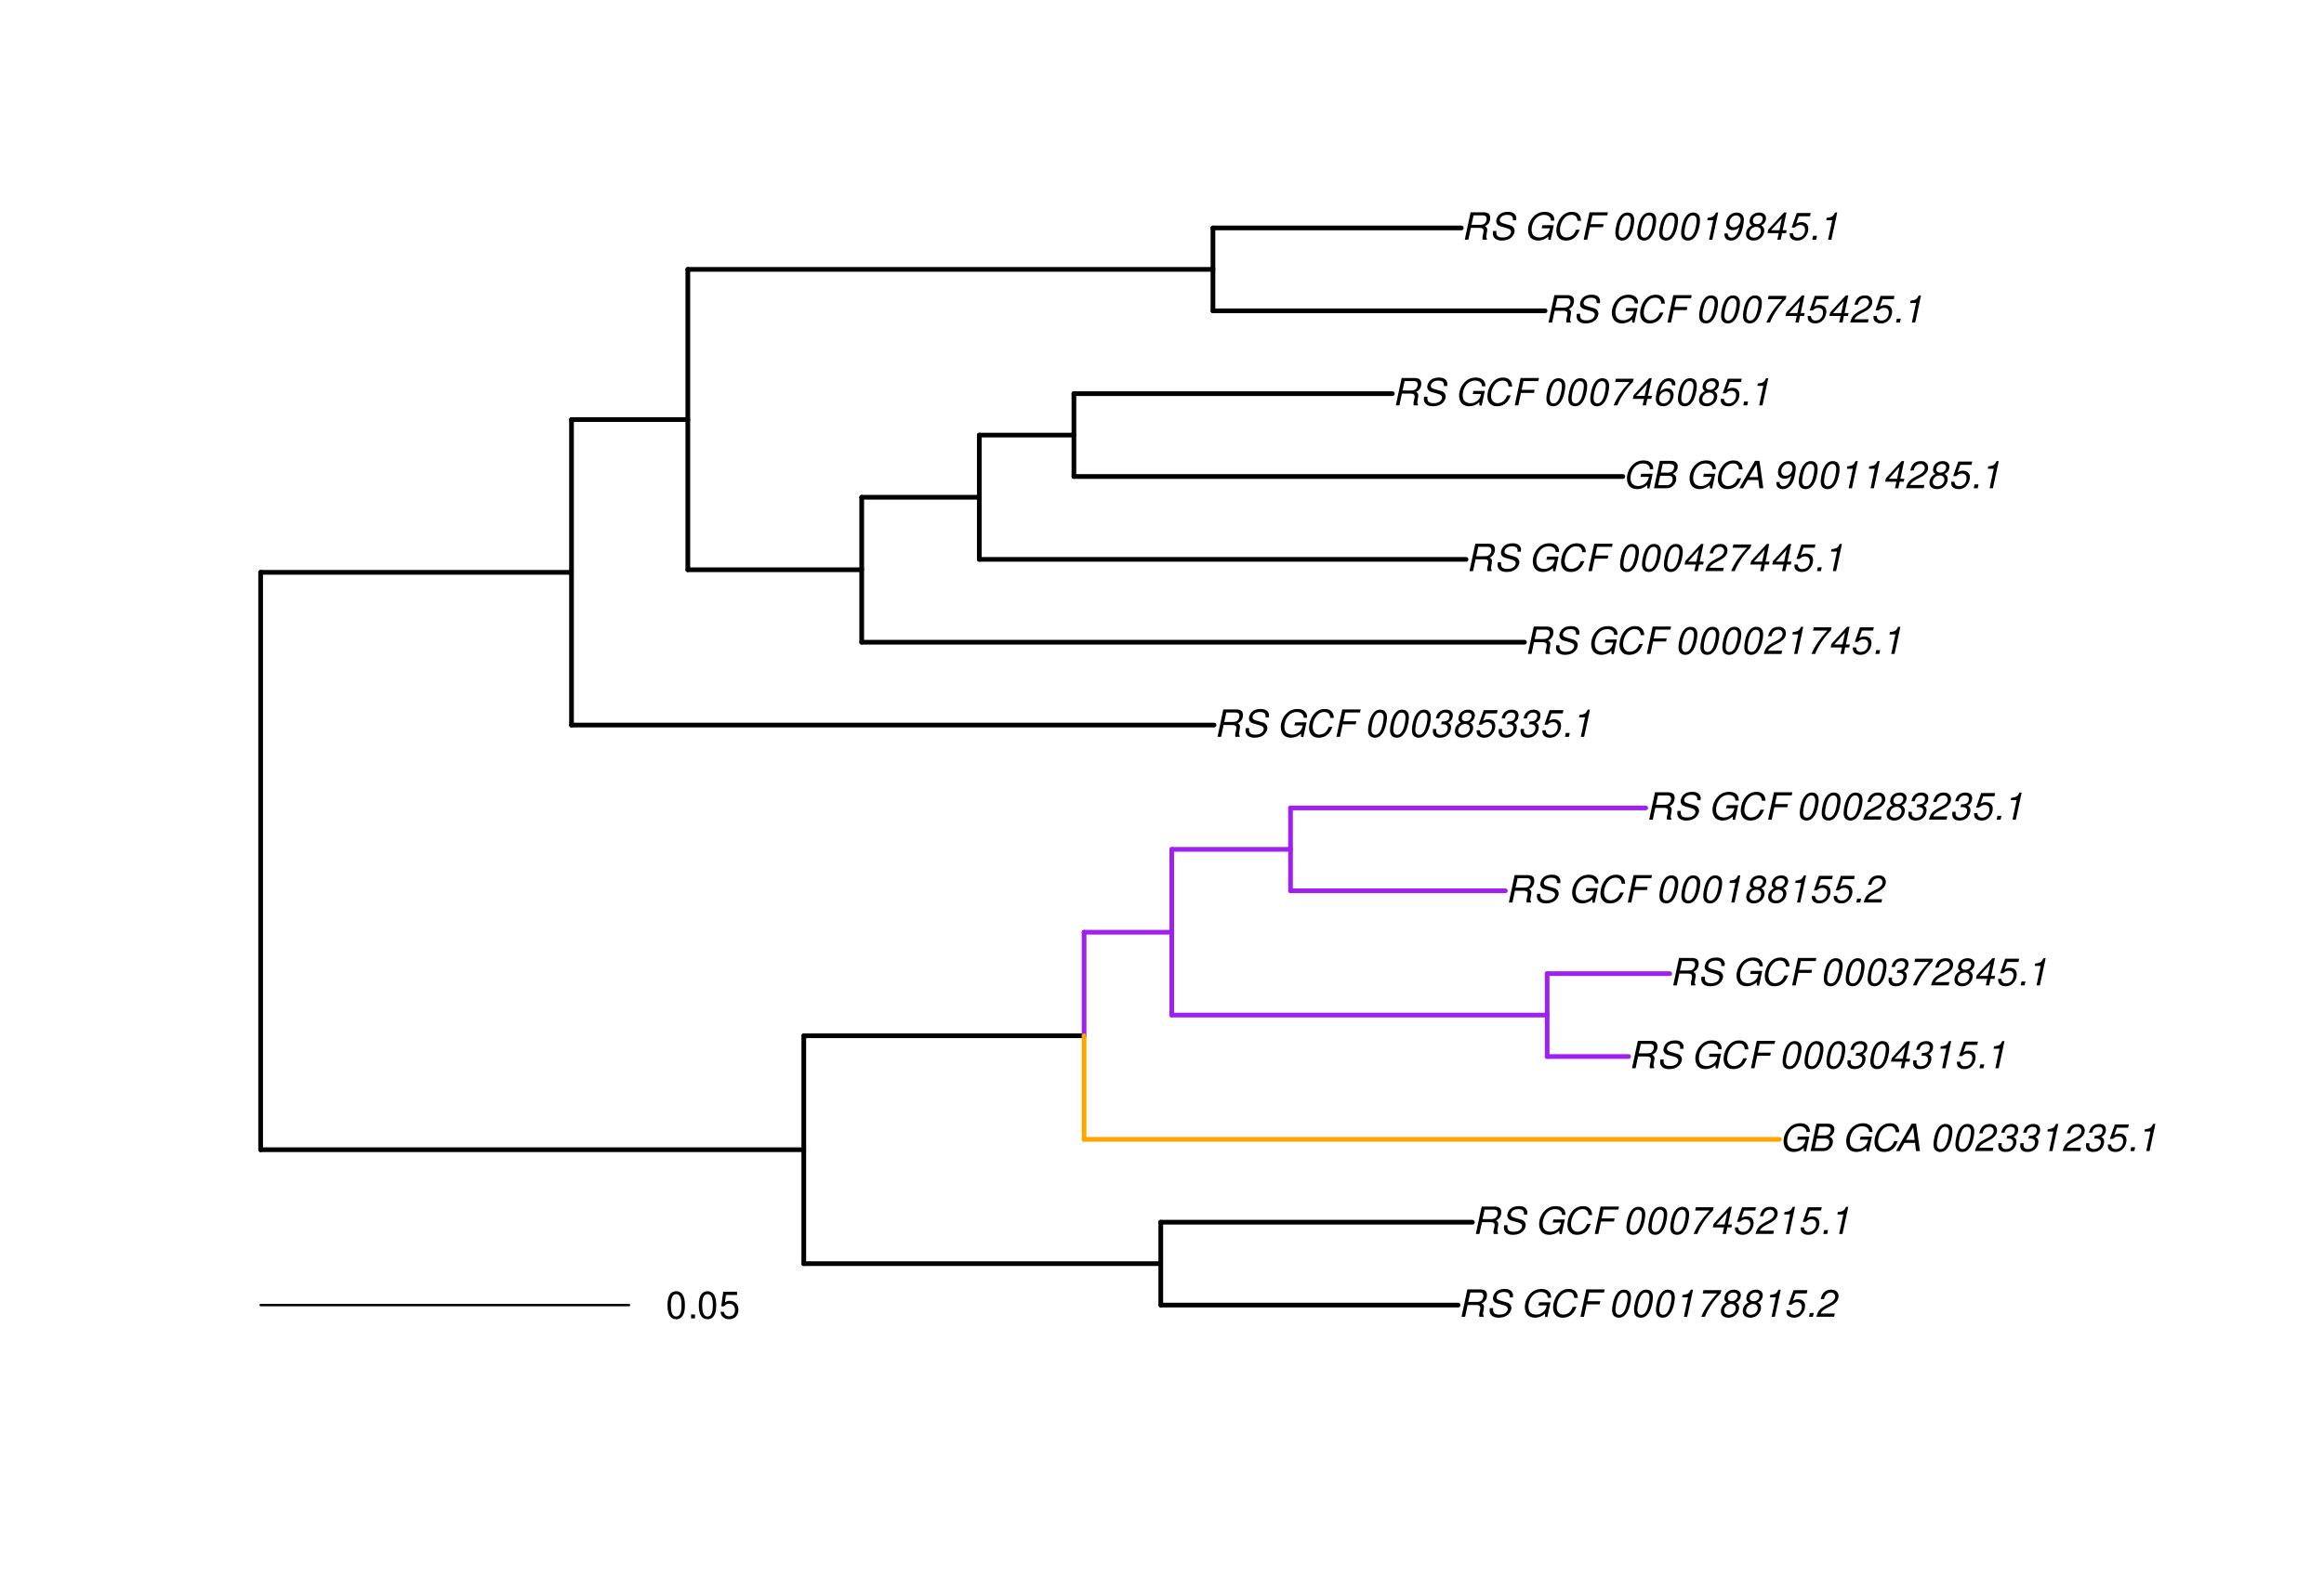 <?xml version="1.0" encoding="UTF-8"?>
<svg xmlns="http://www.w3.org/2000/svg" xmlns:xlink="http://www.w3.org/1999/xlink" width="742pt" height="504pt" viewBox="0 0 742 504" version="1.1">
<defs>
<g>
<symbol overflow="visible" id="glyph0-0">
<path style="stroke:none;" d=""/>
</symbol>
<symbol overflow="visible" id="glyph0-1">
<path style="stroke:none;" d="M 3.047 -3.766 L 5.922 -3.766 C 6.703 -3.766 7.125 -3.453 7.125 -2.875 C 7.125 -2.656 7.094 -2.406 7.031 -2.141 C 6.75 -0.953 6.75 -0.953 6.75 -0.562 C 6.75 -0.375 6.75 -0.234 6.797 0 L 8.141 0 L 8.203 -0.281 C 8.047 -0.422 7.953 -0.641 7.953 -0.906 C 7.953 -1.047 7.984 -1.25 8.031 -1.516 C 8.25 -2.766 8.281 -2.922 8.281 -3.172 C 8.281 -3.703 8.125 -3.953 7.562 -4.312 C 8.031 -4.578 8.219 -4.719 8.438 -4.906 C 8.922 -5.359 9.234 -6.156 9.234 -6.906 C 9.234 -8.172 8.547 -8.75 7.016 -8.75 L 2.969 -8.75 L 1.109 0 L 2.25 0 Z M 3.25 -4.75 L 3.906 -7.766 L 6.656 -7.766 C 7.297 -7.766 7.609 -7.688 7.844 -7.422 C 7.984 -7.266 8.094 -6.984 8.094 -6.703 C 8.094 -6.234 7.922 -5.719 7.656 -5.391 C 7.312 -4.953 6.797 -4.75 6.031 -4.75 Z M 3.25 -4.75 "/>
</symbol>
<symbol overflow="visible" id="glyph0-2">
<path style="stroke:none;" d="M 8.469 -6.188 C 8.547 -6.516 8.562 -6.672 8.562 -6.859 C 8.562 -7.375 8.312 -7.922 7.922 -8.266 C 7.422 -8.703 6.797 -8.891 5.859 -8.891 C 4.625 -8.891 3.641 -8.547 3 -7.875 C 2.516 -7.375 2.141 -6.516 2.141 -5.906 C 2.141 -5.141 2.656 -4.516 3.469 -4.281 L 5.516 -3.703 C 6.484 -3.438 6.875 -3.094 6.875 -2.516 C 6.875 -2.141 6.656 -1.688 6.312 -1.375 C 5.812 -0.906 5.109 -0.703 4.156 -0.703 C 2.797 -0.703 2.172 -1.188 2.172 -2.297 C 2.172 -2.453 2.188 -2.562 2.219 -2.781 L 1.172 -2.781 C 1.094 -2.469 1.062 -2.281 1.062 -2.031 C 1.062 -0.578 2.141 0.281 3.953 0.281 C 5.234 0.281 6.281 -0.078 6.984 -0.734 C 7.609 -1.297 8.031 -2.156 8.031 -2.844 C 8.031 -3.172 7.938 -3.484 7.734 -3.781 C 7.469 -4.203 7.125 -4.438 6.562 -4.594 L 4.5 -5.188 C 3.578 -5.453 3.281 -5.688 3.281 -6.219 C 3.281 -6.641 3.453 -7.016 3.812 -7.328 C 4.266 -7.734 4.844 -7.922 5.641 -7.922 C 6.312 -7.922 6.812 -7.781 7.078 -7.547 C 7.312 -7.344 7.469 -6.953 7.469 -6.609 C 7.469 -6.5 7.453 -6.422 7.422 -6.188 Z M 8.469 -6.188 "/>
</symbol>
<symbol overflow="visible" id="glyph0-3">
<path style="stroke:none;" d=""/>
</symbol>
<symbol overflow="visible" id="glyph0-4">
<path style="stroke:none;" d="M 9.516 -4.625 L 5.875 -4.625 L 5.656 -3.641 L 8.312 -3.641 L 8.25 -3.328 C 8.062 -2.531 7.719 -1.984 7.109 -1.469 C 6.453 -0.953 5.766 -0.703 4.938 -0.703 C 4.047 -0.703 3.281 -1.031 2.906 -1.578 C 2.609 -2 2.453 -2.641 2.453 -3.328 C 2.453 -4.375 2.875 -5.609 3.516 -6.453 C 4.25 -7.406 5.281 -7.922 6.438 -7.922 C 7.172 -7.922 7.781 -7.703 8.172 -7.297 C 8.484 -6.969 8.609 -6.641 8.609 -6.094 L 9.703 -6.094 L 9.703 -6.297 C 9.703 -7.891 8.547 -8.891 6.656 -8.891 C 5.266 -8.891 4.094 -8.406 3.156 -7.469 C 2 -6.328 1.312 -4.688 1.312 -3.125 C 1.312 -2 1.719 -0.969 2.391 -0.422 C 2.922 0.031 3.719 0.281 4.531 0.281 C 5.312 0.281 6.141 0.062 6.797 -0.312 C 7.078 -0.484 7.312 -0.641 7.766 -1.031 L 7.812 0.047 L 8.516 0.047 Z M 9.516 -4.625 "/>
</symbol>
<symbol overflow="visible" id="glyph0-5">
<path style="stroke:none;" d="M 9.234 -6.031 C 9.203 -6.75 9.078 -7.203 8.859 -7.609 C 8.359 -8.453 7.531 -8.891 6.391 -8.891 C 4.984 -8.891 3.812 -8.328 2.875 -7.203 C 1.938 -6.062 1.344 -4.422 1.344 -2.906 C 1.344 -2.062 1.578 -1.312 2.031 -0.75 C 2.578 -0.047 3.344 0.281 4.406 0.281 C 5.672 0.281 6.781 -0.188 7.562 -1.047 C 8.031 -1.562 8.406 -2.219 8.812 -3.188 L 7.641 -3.188 C 7.344 -2.516 7.156 -2.141 6.938 -1.844 C 6.438 -1.141 5.516 -0.703 4.578 -0.703 C 3.328 -0.703 2.5 -1.672 2.5 -3.125 C 2.5 -4.219 2.859 -5.406 3.469 -6.328 C 4.203 -7.406 5.078 -7.922 6.188 -7.922 C 7.391 -7.922 7.984 -7.328 8.094 -6.031 Z M 9.234 -6.031 "/>
</symbol>
<symbol overflow="visible" id="glyph0-6">
<path style="stroke:none;" d="M 3.062 -3.984 L 7.219 -3.984 L 7.422 -4.969 L 3.266 -4.969 L 3.859 -7.766 L 8.609 -7.766 L 8.812 -8.75 L 2.938 -8.75 L 1.078 0 L 2.203 0 Z M 3.062 -3.984 "/>
</symbol>
<symbol overflow="visible" id="glyph0-7">
<path style="stroke:none;" d="M 5.047 -8.672 C 4.062 -8.672 3.234 -8.188 2.562 -7.188 C 1.781 -6.062 1.188 -3.828 1.188 -2.078 C 1.188 -1.328 1.406 -0.688 1.781 -0.312 C 2.141 0.047 2.734 0.281 3.312 0.281 C 4.344 0.281 5.141 -0.188 5.828 -1.219 C 6.609 -2.359 7.203 -4.562 7.203 -6.312 C 7.203 -7.797 6.391 -8.672 5.047 -8.672 Z M 4.906 -7.75 C 5.688 -7.75 6.141 -7.172 6.141 -6.188 C 6.141 -5.047 5.734 -3.156 5.281 -2.172 C 4.781 -1.109 4.219 -0.641 3.438 -0.641 C 2.703 -0.641 2.25 -1.234 2.25 -2.203 C 2.25 -3.344 2.641 -5.219 3.109 -6.234 C 3.578 -7.266 4.156 -7.75 4.906 -7.75 Z M 4.906 -7.75 "/>
</symbol>
<symbol overflow="visible" id="glyph0-8">
<path style="stroke:none;" d="M 4.438 -6.234 L 3.109 0 L 4.156 0 L 6.016 -8.672 L 5.312 -8.672 C 4.688 -7.375 4.422 -7.219 2.688 -6.984 L 2.531 -6.234 Z M 4.438 -6.234 "/>
</symbol>
<symbol overflow="visible" id="glyph0-9">
<path style="stroke:none;" d="M 8.047 -8.516 L 2.359 -8.516 L 2.125 -7.469 L 6.719 -7.469 C 4.016 -4.422 2.719 -2.531 1.641 0 L 2.812 0 C 3.641 -2.297 5.797 -5.516 7.844 -7.531 Z M 8.047 -8.516 "/>
</symbol>
<symbol overflow="visible" id="glyph0-10">
<path style="stroke:none;" d="M 5.719 -4.562 C 6.094 -4.766 6.281 -4.891 6.516 -5.094 C 6.984 -5.516 7.281 -6.203 7.281 -6.875 C 7.281 -7.938 6.406 -8.672 5.125 -8.672 C 3.375 -8.672 2.047 -7.469 2.047 -5.859 C 2.047 -5.297 2.25 -4.938 2.828 -4.578 C 1.562 -3.984 0.906 -3.031 0.906 -1.766 C 0.906 -0.516 1.859 0.281 3.375 0.281 C 4.375 0.281 5.234 -0.109 5.922 -0.891 C 6.438 -1.484 6.734 -2.234 6.734 -2.922 C 6.734 -3.641 6.391 -4.219 5.719 -4.562 Z M 4.938 -7.75 C 5.75 -7.75 6.234 -7.359 6.234 -6.703 C 6.234 -6.328 6.078 -5.906 5.828 -5.609 C 5.484 -5.188 5.016 -4.984 4.375 -4.984 C 3.578 -4.984 3.109 -5.359 3.109 -5.984 C 3.109 -7.031 3.859 -7.75 4.938 -7.75 Z M 4.156 -4.094 C 5.094 -4.094 5.672 -3.578 5.672 -2.766 C 5.672 -1.578 4.703 -0.641 3.453 -0.641 C 2.562 -0.641 1.953 -1.156 1.953 -1.938 C 1.953 -3.125 2.922 -4.094 4.156 -4.094 Z M 4.156 -4.094 "/>
</symbol>
<symbol overflow="visible" id="glyph0-11">
<path style="stroke:none;" d="M 7.547 -8.516 L 3.109 -8.516 L 1.484 -3.875 L 2.453 -3.875 C 3.188 -4.531 3.531 -4.688 4.234 -4.688 C 5.203 -4.688 5.75 -4.156 5.75 -3.234 C 5.75 -1.734 4.766 -0.641 3.391 -0.641 C 2.438 -0.641 1.938 -1.125 1.891 -2.094 L 0.844 -2.094 L 0.844 -1.828 C 0.844 -1.109 1.016 -0.656 1.422 -0.312 C 1.891 0.078 2.5 0.281 3.25 0.281 C 4.375 0.281 5.266 -0.188 5.969 -1.109 C 6.5 -1.797 6.797 -2.672 6.797 -3.547 C 6.797 -4.797 5.922 -5.609 4.578 -5.609 C 4 -5.609 3.484 -5.453 2.891 -5.094 L 3.734 -7.469 L 7.328 -7.469 Z M 7.547 -8.516 "/>
</symbol>
<symbol overflow="visible" id="glyph0-12">
<path style="stroke:none;" d="M 2.562 -1.234 L 1.312 -1.234 L 1.047 0 L 2.297 0 Z M 2.562 -1.234 "/>
</symbol>
<symbol overflow="visible" id="glyph0-13">
<path style="stroke:none;" d="M 6.281 -1.047 L 1.766 -1.047 C 1.969 -1.641 2.641 -2.266 3.734 -2.812 L 5.078 -3.531 C 6.688 -4.359 7.469 -5.359 7.469 -6.594 C 7.469 -7.125 7.281 -7.625 6.953 -7.984 C 6.562 -8.453 5.984 -8.672 5.172 -8.672 C 3.328 -8.672 2.266 -7.734 1.781 -5.672 L 2.844 -5.672 C 2.984 -6.219 3.125 -6.594 3.344 -6.906 C 3.719 -7.438 4.328 -7.75 5.031 -7.75 C 5.875 -7.75 6.406 -7.234 6.406 -6.438 C 6.406 -5.656 5.828 -4.906 4.828 -4.391 L 3.578 -3.75 C 1.484 -2.609 0.953 -1.984 0.406 -0.016 L 6.062 -0.016 Z M 6.281 -1.047 "/>
</symbol>
<symbol overflow="visible" id="glyph0-14">
<path style="stroke:none;" d="M 4.359 -2.094 L 3.906 0 L 4.969 0 L 5.406 -2.094 L 6.688 -2.094 L 6.891 -3.031 L 5.609 -3.031 L 6.812 -8.672 L 6.031 -8.672 L 1.016 -3.203 L 0.766 -2.094 Z M 4.562 -3.031 L 1.906 -3.031 L 5.359 -6.844 Z M 4.562 -3.031 "/>
</symbol>
<symbol overflow="visible" id="glyph0-15">
<path style="stroke:none;" d="M 0.953 0 L 4.906 0 C 5.891 0 6.656 -0.344 7.281 -1.047 C 7.797 -1.625 8.062 -2.312 8.062 -3.094 C 8.062 -3.828 7.734 -4.25 6.906 -4.609 C 7.953 -5.078 8.531 -5.938 8.531 -7.016 C 8.531 -7.469 8.406 -7.812 8.094 -8.141 C 7.688 -8.562 7.188 -8.75 6.359 -8.75 L 2.812 -8.75 Z M 3.125 -4.984 L 3.734 -7.766 L 5.891 -7.766 C 6.922 -7.766 7.375 -7.438 7.375 -6.734 C 7.375 -6.281 7.219 -5.859 6.922 -5.531 C 6.562 -5.141 6.094 -4.984 5.297 -4.984 Z M 2.281 -0.984 L 2.922 -4 L 5.641 -4 C 6.469 -4 6.906 -3.625 6.906 -2.906 C 6.906 -2.438 6.781 -2.031 6.5 -1.672 C 6.125 -1.188 5.672 -0.984 5 -0.984 Z M 2.281 -0.984 "/>
</symbol>
<symbol overflow="visible" id="glyph0-16">
<path style="stroke:none;" d="M 6.281 -2.625 L 6.609 0 L 7.844 0 L 6.625 -8.75 L 5.188 -8.75 L 0.203 0 L 1.391 0 L 2.875 -2.625 Z M 6.172 -3.562 L 3.391 -3.562 L 5.688 -7.562 Z M 6.172 -3.562 "/>
</symbol>
<symbol overflow="visible" id="glyph0-17">
<path style="stroke:none;" d="M 3.5 -3.984 C 3.75 -4.016 3.875 -4.016 4.047 -4.016 C 5.047 -4.016 5.609 -3.594 5.609 -2.891 C 5.609 -1.578 4.688 -0.641 3.344 -0.641 C 2.453 -0.641 1.922 -1.125 1.922 -1.891 C 1.922 -2.062 1.938 -2.203 1.984 -2.516 L 0.922 -2.516 C 0.875 -2.141 0.859 -1.969 0.859 -1.766 C 0.859 -0.438 1.688 0.281 3.172 0.281 C 4.25 0.281 5.156 -0.094 5.781 -0.781 C 6.328 -1.375 6.672 -2.25 6.672 -3.047 C 6.672 -3.75 6.422 -4.141 5.75 -4.484 C 6.766 -5.078 7.219 -5.812 7.219 -6.891 C 7.219 -7.984 6.375 -8.672 5.047 -8.672 C 4.062 -8.672 3.203 -8.312 2.609 -7.641 C 2.266 -7.234 2.047 -6.766 1.812 -5.875 L 2.875 -5.875 C 3 -6.438 3.109 -6.719 3.281 -6.969 C 3.656 -7.469 4.219 -7.75 4.891 -7.75 C 5.688 -7.75 6.172 -7.359 6.172 -6.703 C 6.172 -6.219 6.016 -5.75 5.766 -5.453 C 5.422 -5.078 4.797 -4.891 3.906 -4.891 L 3.703 -4.891 Z M 3.5 -3.984 "/>
</symbol>
<symbol overflow="visible" id="glyph0-18">
<path style="stroke:none;" d="M 1.016 -1.984 C 1.016 -1.844 1.016 -1.719 1.016 -1.641 C 1.016 -0.484 1.844 0.281 3.094 0.281 C 3.844 0.281 4.531 0.016 5.141 -0.531 C 5.922 -1.203 6.375 -1.984 6.703 -3.266 C 7.016 -4.406 7.219 -5.719 7.219 -6.438 C 7.219 -7.016 7.016 -7.594 6.641 -7.984 C 6.25 -8.438 5.641 -8.672 4.891 -8.672 C 3.016 -8.672 1.547 -7.109 1.547 -5.109 C 1.547 -3.859 2.375 -3.047 3.656 -3.047 C 4.188 -3.047 4.75 -3.203 5.141 -3.469 C 5.297 -3.578 5.453 -3.703 5.797 -4.016 C 5.312 -1.781 4.453 -0.641 3.25 -0.641 C 2.531 -0.641 2.062 -1.125 2.062 -1.859 L 2.062 -1.984 Z M 4.734 -7.75 C 5.562 -7.75 6.172 -7.141 6.172 -6.344 C 6.172 -5.031 5.188 -3.969 3.953 -3.969 C 3.109 -3.969 2.609 -4.484 2.609 -5.359 C 2.609 -6.672 3.578 -7.75 4.734 -7.75 Z M 4.734 -7.75 "/>
</symbol>
<symbol overflow="visible" id="glyph0-19">
<path style="stroke:none;" d="M 7.359 -6.422 L 7.375 -6.75 C 7.375 -7.938 6.547 -8.672 5.266 -8.672 C 4.125 -8.672 3.172 -8.062 2.406 -6.859 C 1.703 -5.734 1.125 -3.547 1.125 -2.031 C 1.125 -0.609 2.016 0.281 3.438 0.281 C 4.453 0.281 5.328 -0.188 6 -1.062 C 6.484 -1.703 6.797 -2.578 6.797 -3.328 C 6.797 -4.578 5.969 -5.406 4.688 -5.406 C 3.891 -5.406 3.203 -5.078 2.516 -4.359 C 2.891 -6.453 3.875 -7.75 5.094 -7.75 C 5.641 -7.75 6.078 -7.469 6.203 -7.016 C 6.25 -6.859 6.281 -6.703 6.297 -6.422 Z M 4.391 -4.469 C 5.203 -4.469 5.75 -3.938 5.75 -3.141 C 5.75 -1.766 4.781 -0.641 3.594 -0.641 C 2.766 -0.641 2.188 -1.25 2.188 -2.109 C 2.188 -3.438 3.156 -4.469 4.391 -4.469 Z M 4.391 -4.469 "/>
</symbol>
<symbol overflow="visible" id="glyph1-0">
<path style="stroke:none;" d=""/>
</symbol>
<symbol overflow="visible" id="glyph1-1">
<path style="stroke:none;" d="M 3.297 -8.672 C 2.516 -8.672 1.781 -8.312 1.344 -7.734 C 0.797 -6.953 0.516 -5.812 0.516 -4.203 C 0.516 -1.266 1.469 0.281 3.297 0.281 C 5.094 0.281 6.078 -1.266 6.078 -4.125 C 6.078 -5.812 5.812 -6.938 5.25 -7.734 C 4.812 -8.328 4.109 -8.672 3.297 -8.672 Z M 3.297 -7.734 C 4.438 -7.734 5 -6.578 5 -4.219 C 5 -1.75 4.453 -0.594 3.281 -0.594 C 2.156 -0.594 1.594 -1.797 1.594 -4.188 C 1.594 -6.578 2.156 -7.734 3.297 -7.734 Z M 3.297 -7.734 "/>
</symbol>
<symbol overflow="visible" id="glyph1-2">
<path style="stroke:none;" d="M 2.297 -1.25 L 1.047 -1.25 L 1.047 0 L 2.297 0 Z M 2.297 -1.25 "/>
</symbol>
<symbol overflow="visible" id="glyph1-3">
<path style="stroke:none;" d="M 5.719 -8.516 L 1.312 -8.516 L 0.688 -3.875 L 1.656 -3.875 C 2.141 -4.469 2.562 -4.672 3.234 -4.672 C 4.375 -4.672 5.078 -3.891 5.078 -2.625 C 5.078 -1.406 4.375 -0.656 3.219 -0.656 C 2.297 -0.656 1.734 -1.125 1.469 -2.094 L 0.422 -2.094 C 0.562 -1.391 0.688 -1.062 0.938 -0.75 C 1.422 -0.094 2.281 0.281 3.234 0.281 C 4.953 0.281 6.156 -0.969 6.156 -2.766 C 6.156 -4.453 5.047 -5.609 3.406 -5.609 C 2.812 -5.609 2.328 -5.453 1.844 -5.094 L 2.172 -7.469 L 5.719 -7.469 Z M 5.719 -8.516 "/>
</symbol>
</g>
</defs>
<g id="surface1157">
<rect x="0" y="0" width="742" height="504" style="fill:rgb(100%,100%,100%);fill-opacity:1;stroke:none;"/>
<path style="fill:none;stroke-width:1.5;stroke-linecap:round;stroke-linejoin:round;stroke:rgb(0%,0%,0%);stroke-opacity:1;stroke-miterlimit:10;" d="M 83.215 367.184 L 256.633 367.184 "/>
<path style="fill:none;stroke-width:1.5;stroke-linecap:round;stroke-linejoin:round;stroke:rgb(0%,0%,0%);stroke-opacity:1;stroke-miterlimit:10;" d="M 256.633 403.57 L 370.609 403.57 "/>
<path style="fill:none;stroke-width:1.5;stroke-linecap:round;stroke-linejoin:round;stroke:rgb(0%,0%,0%);stroke-opacity:1;stroke-miterlimit:10;" d="M 370.609 416.801 L 465.527 416.801 "/>
<path style="fill:none;stroke-width:1.5;stroke-linecap:round;stroke-linejoin:round;stroke:rgb(0%,0%,0%);stroke-opacity:1;stroke-miterlimit:10;" d="M 370.609 390.34 L 470.094 390.34 "/>
<path style="fill:none;stroke-width:1.5;stroke-linecap:round;stroke-linejoin:round;stroke:rgb(0%,0%,0%);stroke-opacity:1;stroke-miterlimit:10;" d="M 256.633 330.801 L 346.121 330.801 "/>
<path style="fill:none;stroke-width:1.5;stroke-linecap:round;stroke-linejoin:round;stroke:rgb(100%,64.706%,0%);stroke-opacity:1;stroke-miterlimit:10;" d="M 346.121 363.875 L 568.141 363.875 "/>
<path style="fill:none;stroke-width:1.5;stroke-linecap:round;stroke-linejoin:round;stroke:rgb(62.745%,12.549%,94.118%);stroke-opacity:1;stroke-miterlimit:10;" d="M 346.121 297.723 L 374.113 297.723 "/>
<path style="fill:none;stroke-width:1.5;stroke-linecap:round;stroke-linejoin:round;stroke:rgb(62.745%,12.549%,94.118%);stroke-opacity:1;stroke-miterlimit:10;" d="M 374.113 324.184 L 493.969 324.184 "/>
<path style="fill:none;stroke-width:1.5;stroke-linecap:round;stroke-linejoin:round;stroke:rgb(62.745%,12.549%,94.118%);stroke-opacity:1;stroke-miterlimit:10;" d="M 493.969 337.414 L 519.965 337.414 "/>
<path style="fill:none;stroke-width:1.5;stroke-linecap:round;stroke-linejoin:round;stroke:rgb(62.745%,12.549%,94.118%);stroke-opacity:1;stroke-miterlimit:10;" d="M 493.969 310.953 L 533.113 310.953 "/>
<path style="fill:none;stroke-width:1.5;stroke-linecap:round;stroke-linejoin:round;stroke:rgb(62.745%,12.549%,94.118%);stroke-opacity:1;stroke-miterlimit:10;" d="M 374.113 271.262 L 412.035 271.262 "/>
<path style="fill:none;stroke-width:1.5;stroke-linecap:round;stroke-linejoin:round;stroke:rgb(62.745%,12.549%,94.118%);stroke-opacity:1;stroke-miterlimit:10;" d="M 412.035 284.492 L 480.633 284.492 "/>
<path style="fill:none;stroke-width:1.5;stroke-linecap:round;stroke-linejoin:round;stroke:rgb(62.745%,12.549%,94.118%);stroke-opacity:1;stroke-miterlimit:10;" d="M 412.035 258.031 L 525.445 258.031 "/>
<path style="fill:none;stroke-width:1.5;stroke-linecap:round;stroke-linejoin:round;stroke:rgb(0%,0%,0%);stroke-opacity:1;stroke-miterlimit:10;" d="M 83.215 182.781 L 182.465 182.781 "/>
<path style="fill:none;stroke-width:1.5;stroke-linecap:round;stroke-linejoin:round;stroke:rgb(0%,0%,0%);stroke-opacity:1;stroke-miterlimit:10;" d="M 182.465 231.57 L 387.617 231.57 "/>
<path style="fill:none;stroke-width:1.5;stroke-linecap:round;stroke-linejoin:round;stroke:rgb(0%,0%,0%);stroke-opacity:1;stroke-miterlimit:10;" d="M 182.465 133.992 L 219.609 133.992 "/>
<path style="fill:none;stroke-width:1.5;stroke-linecap:round;stroke-linejoin:round;stroke:rgb(0%,0%,0%);stroke-opacity:1;stroke-miterlimit:10;" d="M 219.609 181.953 L 275.125 181.953 "/>
<path style="fill:none;stroke-width:1.5;stroke-linecap:round;stroke-linejoin:round;stroke:rgb(0%,0%,0%);stroke-opacity:1;stroke-miterlimit:10;" d="M 275.125 205.109 L 486.723 205.109 "/>
<path style="fill:none;stroke-width:1.5;stroke-linecap:round;stroke-linejoin:round;stroke:rgb(0%,0%,0%);stroke-opacity:1;stroke-miterlimit:10;" d="M 275.125 158.801 L 312.668 158.801 "/>
<path style="fill:none;stroke-width:1.5;stroke-linecap:round;stroke-linejoin:round;stroke:rgb(0%,0%,0%);stroke-opacity:1;stroke-miterlimit:10;" d="M 312.668 178.645 L 468.07 178.645 "/>
<path style="fill:none;stroke-width:1.5;stroke-linecap:round;stroke-linejoin:round;stroke:rgb(0%,0%,0%);stroke-opacity:1;stroke-miterlimit:10;" d="M 312.668 138.953 L 342.875 138.953 "/>
<path style="fill:none;stroke-width:1.5;stroke-linecap:round;stroke-linejoin:round;stroke:rgb(0%,0%,0%);stroke-opacity:1;stroke-miterlimit:10;" d="M 342.875 152.184 L 518.129 152.184 "/>
<path style="fill:none;stroke-width:1.5;stroke-linecap:round;stroke-linejoin:round;stroke:rgb(0%,0%,0%);stroke-opacity:1;stroke-miterlimit:10;" d="M 342.875 125.723 L 444.547 125.723 "/>
<path style="fill:none;stroke-width:1.5;stroke-linecap:round;stroke-linejoin:round;stroke:rgb(0%,0%,0%);stroke-opacity:1;stroke-miterlimit:10;" d="M 219.609 86.031 L 387.266 86.031 "/>
<path style="fill:none;stroke-width:1.5;stroke-linecap:round;stroke-linejoin:round;stroke:rgb(0%,0%,0%);stroke-opacity:1;stroke-miterlimit:10;" d="M 387.266 99.262 L 493.312 99.262 "/>
<path style="fill:none;stroke-width:1.5;stroke-linecap:round;stroke-linejoin:round;stroke:rgb(0%,0%,0%);stroke-opacity:1;stroke-miterlimit:10;" d="M 387.266 72.801 L 466.562 72.801 "/>
<path style="fill:none;stroke-width:1.5;stroke-linecap:round;stroke-linejoin:round;stroke:rgb(0%,0%,0%);stroke-opacity:1;stroke-miterlimit:10;" d="M 83.215 367.184 L 83.215 182.781 "/>
<path style="fill:none;stroke-width:1.5;stroke-linecap:round;stroke-linejoin:round;stroke:rgb(0%,0%,0%);stroke-opacity:1;stroke-miterlimit:10;" d="M 256.633 403.57 L 256.633 330.801 "/>
<path style="fill:none;stroke-width:1.5;stroke-linecap:round;stroke-linejoin:round;stroke:rgb(0%,0%,0%);stroke-opacity:1;stroke-miterlimit:10;" d="M 370.609 416.801 L 370.609 390.34 "/>
<path style="fill:none;stroke-width:1.5;stroke-linecap:round;stroke-linejoin:round;stroke:rgb(62.745%,12.549%,94.118%);stroke-opacity:1;stroke-miterlimit:10;" d="M 346.121 330.801 L 346.121 297.723 "/>
<path style="fill:none;stroke-width:1.5;stroke-linecap:round;stroke-linejoin:round;stroke:rgb(62.745%,12.549%,94.118%);stroke-opacity:1;stroke-miterlimit:10;" d="M 374.113 324.184 L 374.113 271.262 "/>
<path style="fill:none;stroke-width:1.5;stroke-linecap:round;stroke-linejoin:round;stroke:rgb(62.745%,12.549%,94.118%);stroke-opacity:1;stroke-miterlimit:10;" d="M 493.969 337.414 L 493.969 310.953 "/>
<path style="fill:none;stroke-width:1.5;stroke-linecap:round;stroke-linejoin:round;stroke:rgb(62.745%,12.549%,94.118%);stroke-opacity:1;stroke-miterlimit:10;" d="M 412.035 284.492 L 412.035 258.031 "/>
<path style="fill:none;stroke-width:1.5;stroke-linecap:round;stroke-linejoin:round;stroke:rgb(0%,0%,0%);stroke-opacity:1;stroke-miterlimit:10;" d="M 182.465 231.57 L 182.465 133.992 "/>
<path style="fill:none;stroke-width:1.5;stroke-linecap:round;stroke-linejoin:round;stroke:rgb(0%,0%,0%);stroke-opacity:1;stroke-miterlimit:10;" d="M 219.609 181.953 L 219.609 86.031 "/>
<path style="fill:none;stroke-width:1.5;stroke-linecap:round;stroke-linejoin:round;stroke:rgb(0%,0%,0%);stroke-opacity:1;stroke-miterlimit:10;" d="M 275.125 205.109 L 275.125 158.801 "/>
<path style="fill:none;stroke-width:1.5;stroke-linecap:round;stroke-linejoin:round;stroke:rgb(0%,0%,0%);stroke-opacity:1;stroke-miterlimit:10;" d="M 312.668 178.645 L 312.668 138.953 "/>
<path style="fill:none;stroke-width:1.5;stroke-linecap:round;stroke-linejoin:round;stroke:rgb(0%,0%,0%);stroke-opacity:1;stroke-miterlimit:10;" d="M 342.875 152.184 L 342.875 125.723 "/>
<path style="fill:none;stroke-width:1.5;stroke-linecap:round;stroke-linejoin:round;stroke:rgb(0%,0%,0%);stroke-opacity:1;stroke-miterlimit:10;" d="M 387.266 99.262 L 387.266 72.801 "/>
<path style="fill:none;stroke-width:1.5;stroke-linecap:round;stroke-linejoin:round;stroke:rgb(100%,64.706%,0%);stroke-opacity:1;stroke-miterlimit:10;" d="M 346.121 363.875 L 346.121 330.801 "/>
<g style="fill:rgb(0%,0%,0%);fill-opacity:1;">
  <use xlink:href="#glyph0-1" x="465.527" y="420.549"/>
  <use xlink:href="#glyph0-2" x="474.527" y="420.549"/>
  <use xlink:href="#glyph0-3" x="482.527" y="420.549"/>
  <use xlink:href="#glyph0-4" x="485.527" y="420.549"/>
  <use xlink:href="#glyph0-5" x="494.527" y="420.549"/>
  <use xlink:href="#glyph0-6" x="503.527" y="420.549"/>
  <use xlink:href="#glyph0-3" x="510.527" y="420.549"/>
  <use xlink:href="#glyph0-7" x="513.527" y="420.549"/>
  <use xlink:href="#glyph0-7" x="520.527" y="420.549"/>
  <use xlink:href="#glyph0-7" x="527.527" y="420.549"/>
  <use xlink:href="#glyph0-8" x="534.527" y="420.549"/>
  <use xlink:href="#glyph0-9" x="541.527" y="420.549"/>
  <use xlink:href="#glyph0-10" x="548.527" y="420.549"/>
  <use xlink:href="#glyph0-10" x="555.527" y="420.549"/>
  <use xlink:href="#glyph0-8" x="562.527" y="420.549"/>
  <use xlink:href="#glyph0-11" x="569.527" y="420.549"/>
  <use xlink:href="#glyph0-12" x="576.527" y="420.549"/>
  <use xlink:href="#glyph0-13" x="579.527" y="420.549"/>
</g>
<g style="fill:rgb(0%,0%,0%);fill-opacity:1;">
  <use xlink:href="#glyph0-1" x="470.094" y="394.088"/>
  <use xlink:href="#glyph0-2" x="479.094" y="394.088"/>
  <use xlink:href="#glyph0-3" x="487.094" y="394.088"/>
  <use xlink:href="#glyph0-4" x="490.094" y="394.088"/>
  <use xlink:href="#glyph0-5" x="499.094" y="394.088"/>
  <use xlink:href="#glyph0-6" x="508.094" y="394.088"/>
  <use xlink:href="#glyph0-3" x="515.094" y="394.088"/>
  <use xlink:href="#glyph0-7" x="518.094" y="394.088"/>
  <use xlink:href="#glyph0-7" x="525.094" y="394.088"/>
  <use xlink:href="#glyph0-7" x="532.094" y="394.088"/>
  <use xlink:href="#glyph0-9" x="539.094" y="394.088"/>
  <use xlink:href="#glyph0-14" x="546.094" y="394.088"/>
  <use xlink:href="#glyph0-11" x="553.094" y="394.088"/>
  <use xlink:href="#glyph0-13" x="560.094" y="394.088"/>
  <use xlink:href="#glyph0-8" x="567.094" y="394.088"/>
  <use xlink:href="#glyph0-11" x="574.094" y="394.088"/>
  <use xlink:href="#glyph0-12" x="581.094" y="394.088"/>
  <use xlink:href="#glyph0-8" x="584.094" y="394.088"/>
</g>
<g style="fill:rgb(0%,0%,0%);fill-opacity:1;">
  <use xlink:href="#glyph0-4" x="568.141" y="367.623"/>
  <use xlink:href="#glyph0-15" x="577.141" y="367.623"/>
  <use xlink:href="#glyph0-3" x="585.141" y="367.623"/>
  <use xlink:href="#glyph0-4" x="588.141" y="367.623"/>
  <use xlink:href="#glyph0-5" x="597.141" y="367.623"/>
  <use xlink:href="#glyph0-16" x="605.141" y="367.623"/>
  <use xlink:href="#glyph0-3" x="613.141" y="367.623"/>
  <use xlink:href="#glyph0-7" x="616.141" y="367.623"/>
  <use xlink:href="#glyph0-7" x="623.141" y="367.623"/>
  <use xlink:href="#glyph0-13" x="630.141" y="367.623"/>
  <use xlink:href="#glyph0-17" x="637.141" y="367.623"/>
  <use xlink:href="#glyph0-17" x="644.141" y="367.623"/>
  <use xlink:href="#glyph0-8" x="651.141" y="367.623"/>
  <use xlink:href="#glyph0-13" x="658.141" y="367.623"/>
  <use xlink:href="#glyph0-17" x="665.141" y="367.623"/>
  <use xlink:href="#glyph0-11" x="672.141" y="367.623"/>
  <use xlink:href="#glyph0-12" x="679.141" y="367.623"/>
  <use xlink:href="#glyph0-8" x="682.141" y="367.623"/>
</g>
<g style="fill:rgb(0%,0%,0%);fill-opacity:1;">
  <use xlink:href="#glyph0-1" x="519.965" y="341.162"/>
  <use xlink:href="#glyph0-2" x="528.965" y="341.162"/>
  <use xlink:href="#glyph0-3" x="536.965" y="341.162"/>
  <use xlink:href="#glyph0-4" x="539.965" y="341.162"/>
  <use xlink:href="#glyph0-5" x="548.965" y="341.162"/>
  <use xlink:href="#glyph0-6" x="557.965" y="341.162"/>
  <use xlink:href="#glyph0-3" x="564.965" y="341.162"/>
  <use xlink:href="#glyph0-7" x="567.965" y="341.162"/>
  <use xlink:href="#glyph0-7" x="574.965" y="341.162"/>
  <use xlink:href="#glyph0-7" x="581.965" y="341.162"/>
  <use xlink:href="#glyph0-17" x="588.965" y="341.162"/>
  <use xlink:href="#glyph0-7" x="595.965" y="341.162"/>
  <use xlink:href="#glyph0-14" x="602.965" y="341.162"/>
  <use xlink:href="#glyph0-17" x="609.965" y="341.162"/>
  <use xlink:href="#glyph0-8" x="616.965" y="341.162"/>
  <use xlink:href="#glyph0-11" x="623.965" y="341.162"/>
  <use xlink:href="#glyph0-12" x="630.965" y="341.162"/>
  <use xlink:href="#glyph0-8" x="633.965" y="341.162"/>
</g>
<g style="fill:rgb(0%,0%,0%);fill-opacity:1;">
  <use xlink:href="#glyph0-1" x="533.113" y="314.701"/>
  <use xlink:href="#glyph0-2" x="542.113" y="314.701"/>
  <use xlink:href="#glyph0-3" x="550.113" y="314.701"/>
  <use xlink:href="#glyph0-4" x="553.113" y="314.701"/>
  <use xlink:href="#glyph0-5" x="562.113" y="314.701"/>
  <use xlink:href="#glyph0-6" x="571.113" y="314.701"/>
  <use xlink:href="#glyph0-3" x="578.113" y="314.701"/>
  <use xlink:href="#glyph0-7" x="581.113" y="314.701"/>
  <use xlink:href="#glyph0-7" x="588.113" y="314.701"/>
  <use xlink:href="#glyph0-7" x="595.113" y="314.701"/>
  <use xlink:href="#glyph0-17" x="602.113" y="314.701"/>
  <use xlink:href="#glyph0-9" x="609.113" y="314.701"/>
  <use xlink:href="#glyph0-13" x="616.113" y="314.701"/>
  <use xlink:href="#glyph0-10" x="623.113" y="314.701"/>
  <use xlink:href="#glyph0-14" x="630.113" y="314.701"/>
  <use xlink:href="#glyph0-11" x="637.113" y="314.701"/>
  <use xlink:href="#glyph0-12" x="644.113" y="314.701"/>
  <use xlink:href="#glyph0-8" x="647.113" y="314.701"/>
</g>
<g style="fill:rgb(0%,0%,0%);fill-opacity:1;">
  <use xlink:href="#glyph0-1" x="480.633" y="288.24"/>
  <use xlink:href="#glyph0-2" x="489.633" y="288.24"/>
  <use xlink:href="#glyph0-3" x="497.633" y="288.24"/>
  <use xlink:href="#glyph0-4" x="500.633" y="288.24"/>
  <use xlink:href="#glyph0-5" x="509.633" y="288.24"/>
  <use xlink:href="#glyph0-6" x="518.633" y="288.24"/>
  <use xlink:href="#glyph0-3" x="525.633" y="288.24"/>
  <use xlink:href="#glyph0-7" x="528.633" y="288.24"/>
  <use xlink:href="#glyph0-7" x="535.633" y="288.24"/>
  <use xlink:href="#glyph0-7" x="542.633" y="288.24"/>
  <use xlink:href="#glyph0-8" x="549.633" y="288.24"/>
  <use xlink:href="#glyph0-10" x="556.633" y="288.24"/>
  <use xlink:href="#glyph0-10" x="563.633" y="288.24"/>
  <use xlink:href="#glyph0-8" x="570.633" y="288.24"/>
  <use xlink:href="#glyph0-11" x="577.633" y="288.24"/>
  <use xlink:href="#glyph0-11" x="584.633" y="288.24"/>
  <use xlink:href="#glyph0-12" x="591.633" y="288.24"/>
  <use xlink:href="#glyph0-13" x="594.633" y="288.24"/>
</g>
<g style="fill:rgb(0%,0%,0%);fill-opacity:1;">
  <use xlink:href="#glyph0-1" x="525.445" y="261.779"/>
  <use xlink:href="#glyph0-2" x="534.445" y="261.779"/>
  <use xlink:href="#glyph0-3" x="542.445" y="261.779"/>
  <use xlink:href="#glyph0-4" x="545.445" y="261.779"/>
  <use xlink:href="#glyph0-5" x="554.445" y="261.779"/>
  <use xlink:href="#glyph0-6" x="563.445" y="261.779"/>
  <use xlink:href="#glyph0-3" x="570.445" y="261.779"/>
  <use xlink:href="#glyph0-7" x="573.445" y="261.779"/>
  <use xlink:href="#glyph0-7" x="580.445" y="261.779"/>
  <use xlink:href="#glyph0-7" x="587.445" y="261.779"/>
  <use xlink:href="#glyph0-13" x="594.445" y="261.779"/>
  <use xlink:href="#glyph0-10" x="601.445" y="261.779"/>
  <use xlink:href="#glyph0-17" x="608.445" y="261.779"/>
  <use xlink:href="#glyph0-13" x="615.445" y="261.779"/>
  <use xlink:href="#glyph0-17" x="622.445" y="261.779"/>
  <use xlink:href="#glyph0-11" x="629.445" y="261.779"/>
  <use xlink:href="#glyph0-12" x="636.445" y="261.779"/>
  <use xlink:href="#glyph0-8" x="639.445" y="261.779"/>
</g>
<g style="fill:rgb(0%,0%,0%);fill-opacity:1;">
  <use xlink:href="#glyph0-1" x="387.617" y="235.318"/>
  <use xlink:href="#glyph0-2" x="396.617" y="235.318"/>
  <use xlink:href="#glyph0-3" x="404.617" y="235.318"/>
  <use xlink:href="#glyph0-4" x="407.617" y="235.318"/>
  <use xlink:href="#glyph0-5" x="416.617" y="235.318"/>
  <use xlink:href="#glyph0-6" x="425.617" y="235.318"/>
  <use xlink:href="#glyph0-3" x="432.617" y="235.318"/>
  <use xlink:href="#glyph0-7" x="435.617" y="235.318"/>
  <use xlink:href="#glyph0-7" x="442.617" y="235.318"/>
  <use xlink:href="#glyph0-7" x="449.617" y="235.318"/>
  <use xlink:href="#glyph0-17" x="456.617" y="235.318"/>
  <use xlink:href="#glyph0-10" x="463.617" y="235.318"/>
  <use xlink:href="#glyph0-11" x="470.617" y="235.318"/>
  <use xlink:href="#glyph0-17" x="477.617" y="235.318"/>
  <use xlink:href="#glyph0-17" x="484.617" y="235.318"/>
  <use xlink:href="#glyph0-11" x="491.617" y="235.318"/>
  <use xlink:href="#glyph0-12" x="498.617" y="235.318"/>
  <use xlink:href="#glyph0-8" x="501.617" y="235.318"/>
</g>
<g style="fill:rgb(0%,0%,0%);fill-opacity:1;">
  <use xlink:href="#glyph0-1" x="486.723" y="208.857"/>
  <use xlink:href="#glyph0-2" x="495.723" y="208.857"/>
  <use xlink:href="#glyph0-3" x="503.723" y="208.857"/>
  <use xlink:href="#glyph0-4" x="506.723" y="208.857"/>
  <use xlink:href="#glyph0-5" x="515.723" y="208.857"/>
  <use xlink:href="#glyph0-6" x="524.723" y="208.857"/>
  <use xlink:href="#glyph0-3" x="531.723" y="208.857"/>
  <use xlink:href="#glyph0-7" x="534.723" y="208.857"/>
  <use xlink:href="#glyph0-7" x="541.723" y="208.857"/>
  <use xlink:href="#glyph0-7" x="548.723" y="208.857"/>
  <use xlink:href="#glyph0-7" x="555.723" y="208.857"/>
  <use xlink:href="#glyph0-13" x="562.723" y="208.857"/>
  <use xlink:href="#glyph0-8" x="569.723" y="208.857"/>
  <use xlink:href="#glyph0-9" x="576.723" y="208.857"/>
  <use xlink:href="#glyph0-14" x="583.723" y="208.857"/>
  <use xlink:href="#glyph0-11" x="590.723" y="208.857"/>
  <use xlink:href="#glyph0-12" x="597.723" y="208.857"/>
  <use xlink:href="#glyph0-8" x="600.723" y="208.857"/>
</g>
<g style="fill:rgb(0%,0%,0%);fill-opacity:1;">
  <use xlink:href="#glyph0-1" x="468.07" y="182.393"/>
  <use xlink:href="#glyph0-2" x="477.07" y="182.393"/>
  <use xlink:href="#glyph0-3" x="485.07" y="182.393"/>
  <use xlink:href="#glyph0-4" x="488.07" y="182.393"/>
  <use xlink:href="#glyph0-5" x="497.07" y="182.393"/>
  <use xlink:href="#glyph0-6" x="506.07" y="182.393"/>
  <use xlink:href="#glyph0-3" x="513.07" y="182.393"/>
  <use xlink:href="#glyph0-7" x="516.07" y="182.393"/>
  <use xlink:href="#glyph0-7" x="523.07" y="182.393"/>
  <use xlink:href="#glyph0-7" x="530.07" y="182.393"/>
  <use xlink:href="#glyph0-14" x="537.07" y="182.393"/>
  <use xlink:href="#glyph0-13" x="544.07" y="182.393"/>
  <use xlink:href="#glyph0-9" x="551.07" y="182.393"/>
  <use xlink:href="#glyph0-14" x="558.07" y="182.393"/>
  <use xlink:href="#glyph0-14" x="565.07" y="182.393"/>
  <use xlink:href="#glyph0-11" x="572.07" y="182.393"/>
  <use xlink:href="#glyph0-12" x="579.07" y="182.393"/>
  <use xlink:href="#glyph0-8" x="582.07" y="182.393"/>
</g>
<g style="fill:rgb(0%,0%,0%);fill-opacity:1;">
  <use xlink:href="#glyph0-4" x="518.129" y="155.932"/>
  <use xlink:href="#glyph0-15" x="527.129" y="155.932"/>
  <use xlink:href="#glyph0-3" x="535.129" y="155.932"/>
  <use xlink:href="#glyph0-4" x="538.129" y="155.932"/>
  <use xlink:href="#glyph0-5" x="547.129" y="155.932"/>
  <use xlink:href="#glyph0-16" x="555.129" y="155.932"/>
  <use xlink:href="#glyph0-3" x="563.129" y="155.932"/>
  <use xlink:href="#glyph0-18" x="566.129" y="155.932"/>
  <use xlink:href="#glyph0-7" x="573.129" y="155.932"/>
  <use xlink:href="#glyph0-7" x="580.129" y="155.932"/>
  <use xlink:href="#glyph0-8" x="587.129" y="155.932"/>
  <use xlink:href="#glyph0-8" x="594.129" y="155.932"/>
  <use xlink:href="#glyph0-14" x="601.129" y="155.932"/>
  <use xlink:href="#glyph0-13" x="608.129" y="155.932"/>
  <use xlink:href="#glyph0-10" x="615.129" y="155.932"/>
  <use xlink:href="#glyph0-11" x="622.129" y="155.932"/>
  <use xlink:href="#glyph0-12" x="629.129" y="155.932"/>
  <use xlink:href="#glyph0-8" x="632.129" y="155.932"/>
</g>
<g style="fill:rgb(0%,0%,0%);fill-opacity:1;">
  <use xlink:href="#glyph0-1" x="444.547" y="129.471"/>
  <use xlink:href="#glyph0-2" x="453.547" y="129.471"/>
  <use xlink:href="#glyph0-3" x="461.547" y="129.471"/>
  <use xlink:href="#glyph0-4" x="464.547" y="129.471"/>
  <use xlink:href="#glyph0-5" x="473.547" y="129.471"/>
  <use xlink:href="#glyph0-6" x="482.547" y="129.471"/>
  <use xlink:href="#glyph0-3" x="489.547" y="129.471"/>
  <use xlink:href="#glyph0-7" x="492.547" y="129.471"/>
  <use xlink:href="#glyph0-7" x="499.547" y="129.471"/>
  <use xlink:href="#glyph0-7" x="506.547" y="129.471"/>
  <use xlink:href="#glyph0-9" x="513.547" y="129.471"/>
  <use xlink:href="#glyph0-14" x="520.547" y="129.471"/>
  <use xlink:href="#glyph0-19" x="527.547" y="129.471"/>
  <use xlink:href="#glyph0-7" x="534.547" y="129.471"/>
  <use xlink:href="#glyph0-10" x="541.547" y="129.471"/>
  <use xlink:href="#glyph0-11" x="548.547" y="129.471"/>
  <use xlink:href="#glyph0-12" x="555.547" y="129.471"/>
  <use xlink:href="#glyph0-8" x="558.547" y="129.471"/>
</g>
<g style="fill:rgb(0%,0%,0%);fill-opacity:1;">
  <use xlink:href="#glyph0-1" x="493.312" y="103.01"/>
  <use xlink:href="#glyph0-2" x="502.312" y="103.01"/>
  <use xlink:href="#glyph0-3" x="510.312" y="103.01"/>
  <use xlink:href="#glyph0-4" x="513.312" y="103.01"/>
  <use xlink:href="#glyph0-5" x="522.312" y="103.01"/>
  <use xlink:href="#glyph0-6" x="531.312" y="103.01"/>
  <use xlink:href="#glyph0-3" x="538.312" y="103.01"/>
  <use xlink:href="#glyph0-7" x="541.312" y="103.01"/>
  <use xlink:href="#glyph0-7" x="548.312" y="103.01"/>
  <use xlink:href="#glyph0-7" x="555.312" y="103.01"/>
  <use xlink:href="#glyph0-9" x="562.312" y="103.01"/>
  <use xlink:href="#glyph0-14" x="569.312" y="103.01"/>
  <use xlink:href="#glyph0-11" x="576.312" y="103.01"/>
  <use xlink:href="#glyph0-14" x="583.312" y="103.01"/>
  <use xlink:href="#glyph0-13" x="590.312" y="103.01"/>
  <use xlink:href="#glyph0-11" x="597.312" y="103.01"/>
  <use xlink:href="#glyph0-12" x="604.312" y="103.01"/>
  <use xlink:href="#glyph0-8" x="607.312" y="103.01"/>
</g>
<g style="fill:rgb(0%,0%,0%);fill-opacity:1;">
  <use xlink:href="#glyph0-1" x="466.562" y="76.549"/>
  <use xlink:href="#glyph0-2" x="475.562" y="76.549"/>
  <use xlink:href="#glyph0-3" x="483.562" y="76.549"/>
  <use xlink:href="#glyph0-4" x="486.562" y="76.549"/>
  <use xlink:href="#glyph0-5" x="495.562" y="76.549"/>
  <use xlink:href="#glyph0-6" x="504.562" y="76.549"/>
  <use xlink:href="#glyph0-3" x="511.562" y="76.549"/>
  <use xlink:href="#glyph0-7" x="514.562" y="76.549"/>
  <use xlink:href="#glyph0-7" x="521.562" y="76.549"/>
  <use xlink:href="#glyph0-7" x="528.562" y="76.549"/>
  <use xlink:href="#glyph0-7" x="535.562" y="76.549"/>
  <use xlink:href="#glyph0-8" x="542.562" y="76.549"/>
  <use xlink:href="#glyph0-18" x="549.562" y="76.549"/>
  <use xlink:href="#glyph0-10" x="556.562" y="76.549"/>
  <use xlink:href="#glyph0-14" x="563.562" y="76.549"/>
  <use xlink:href="#glyph0-11" x="570.562" y="76.549"/>
  <use xlink:href="#glyph0-12" x="577.562" y="76.549"/>
  <use xlink:href="#glyph0-8" x="580.562" y="76.549"/>
</g>
<path style="fill:none;stroke-width:0.75;stroke-linecap:round;stroke-linejoin:round;stroke:rgb(0%,0%,0%);stroke-opacity:1;stroke-miterlimit:10;" d="M 83.215 416.801 L 200.836 416.801 "/>
<g style="fill:rgb(0%,0%,0%);fill-opacity:1;">
  <use xlink:href="#glyph1-1" x="212.598" y="421.049"/>
  <use xlink:href="#glyph1-2" x="219.598" y="421.049"/>
  <use xlink:href="#glyph1-1" x="222.598" y="421.049"/>
  <use xlink:href="#glyph1-3" x="229.598" y="421.049"/>
</g>
</g>
</svg>
